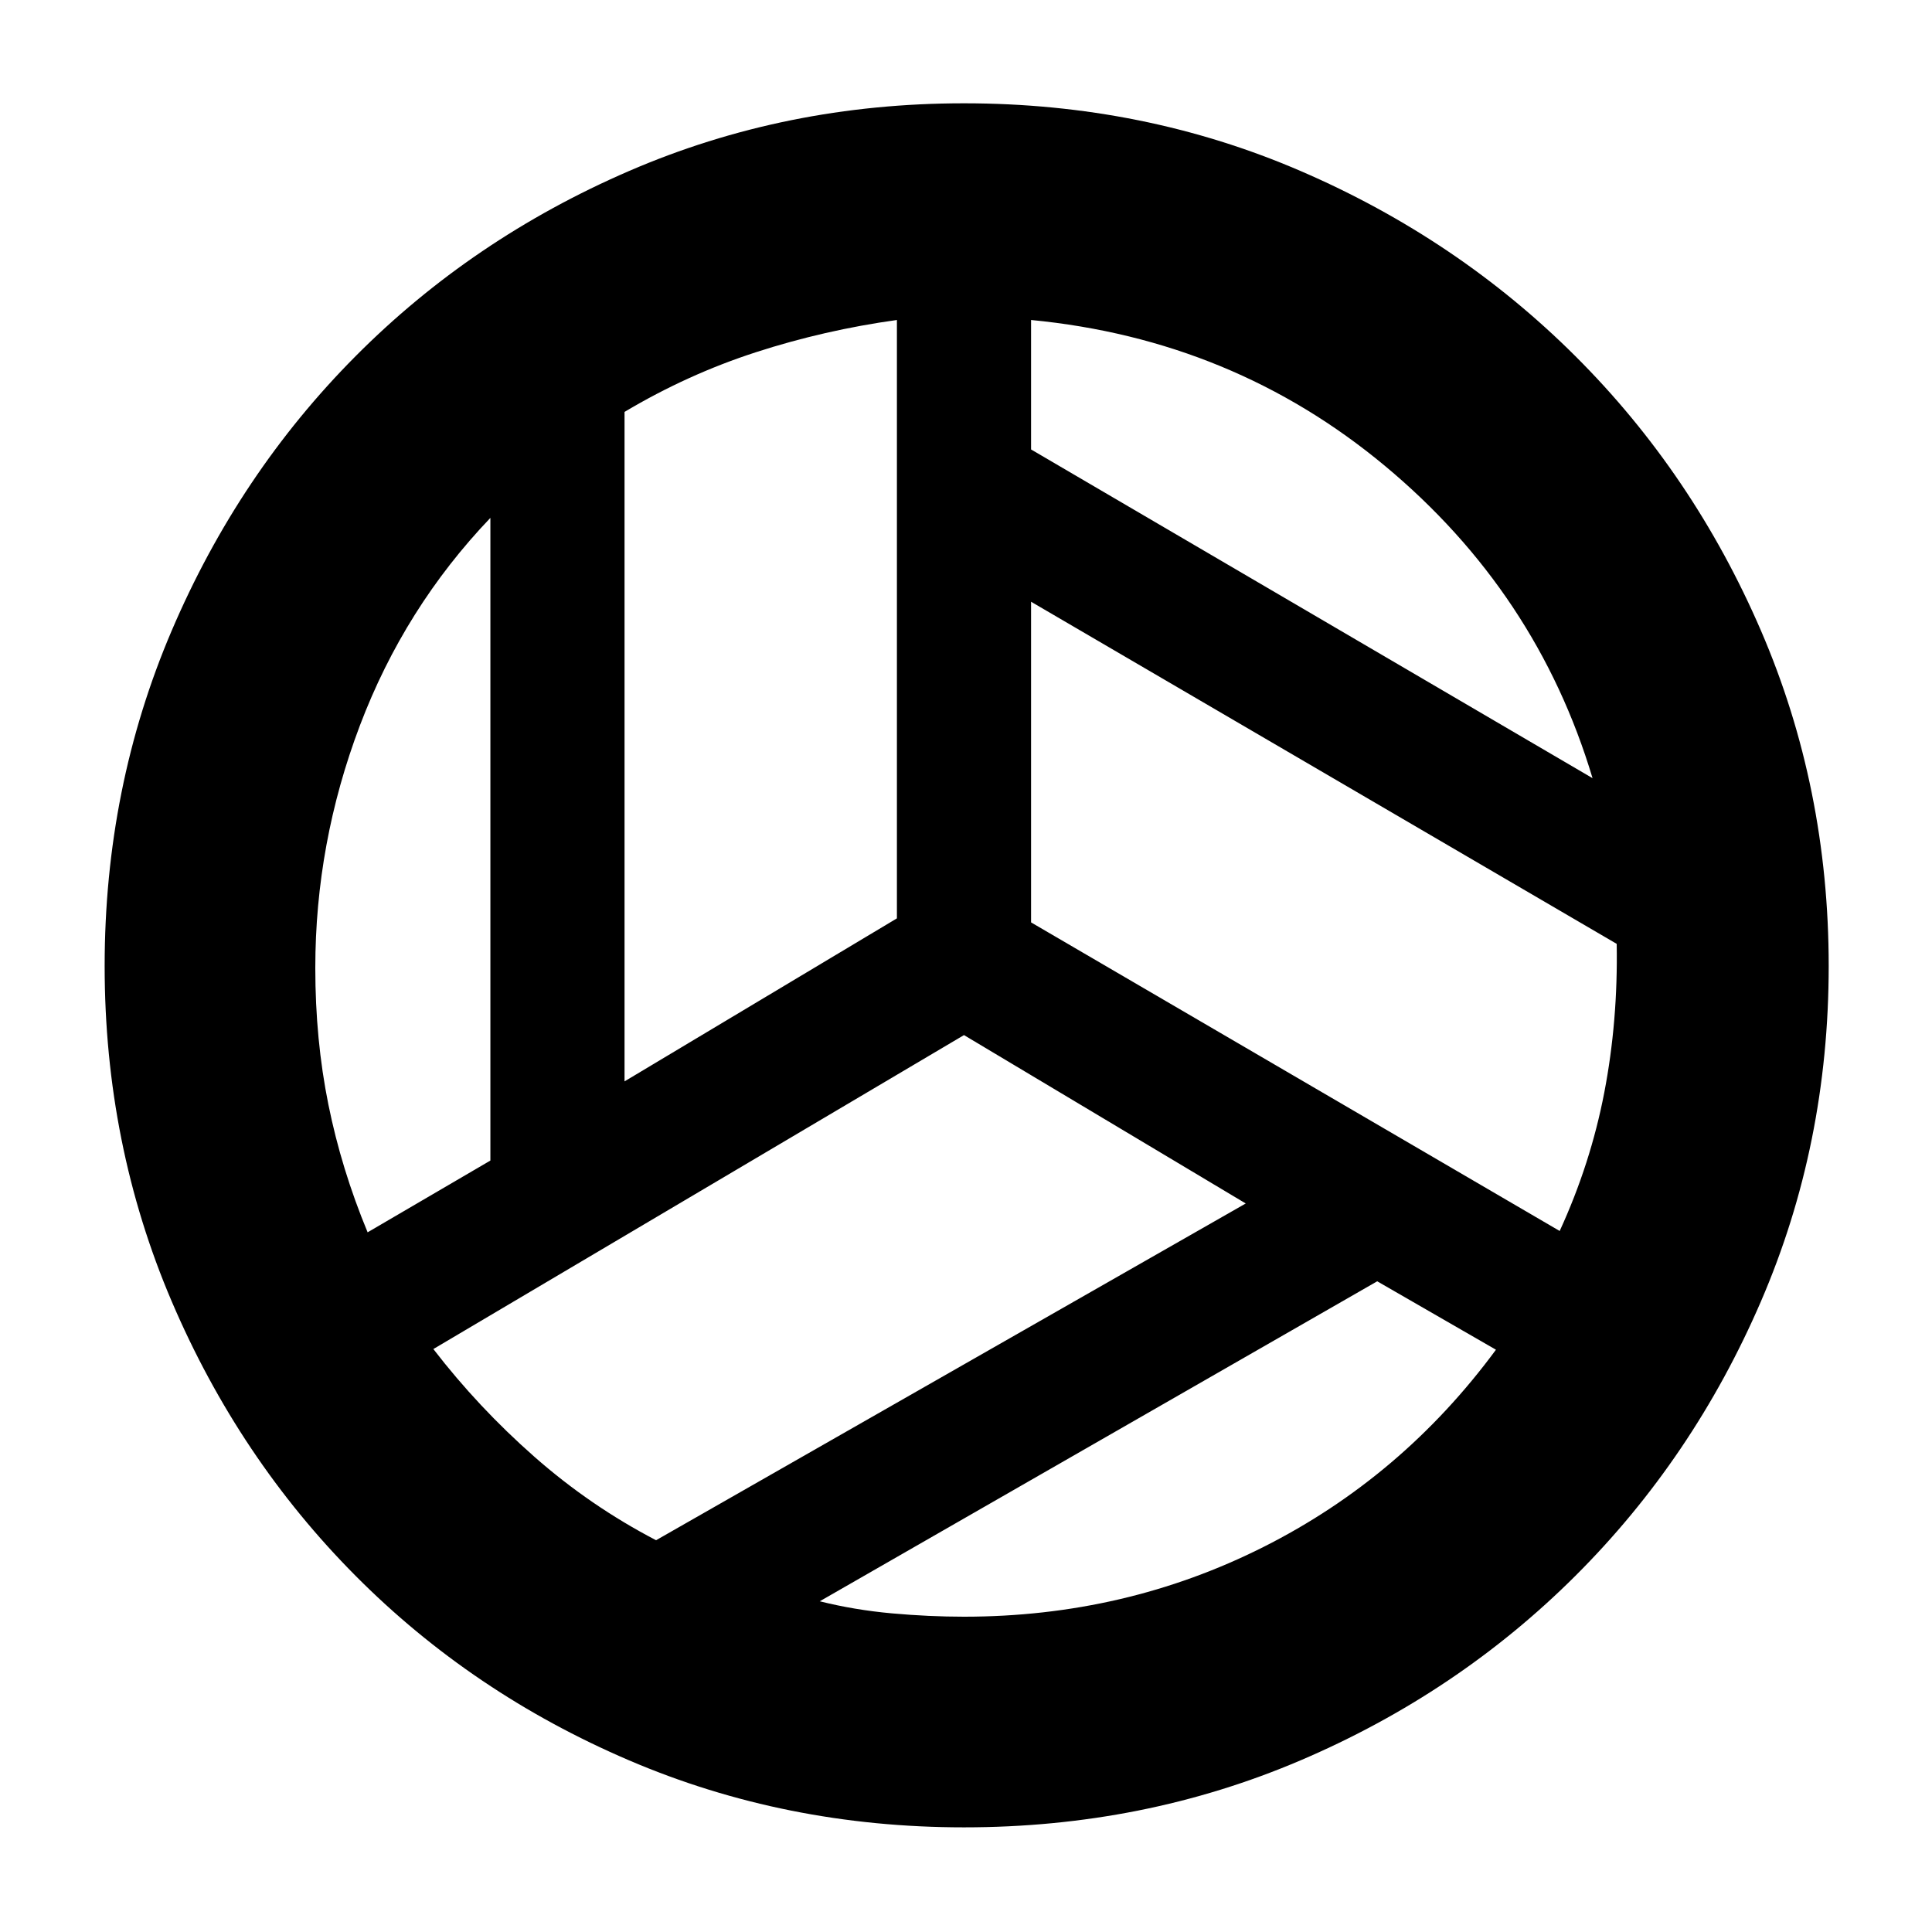 <svg xmlns="http://www.w3.org/2000/svg" height="40" viewBox="0 -960 960 960" width="40"><path d="M791.33-573.33q-27.66-92.34-103.16-155.17-75.5-62.83-175.84-72.5v64.33l279 163.34Zm-481 150.66 135.34-81V-801q-36 5-70 16t-65.34 29.67v332.66Zm-127.66 75 61-35.66v-319.34Q201-658 178.83-599.5 156.67-541 156.67-479q0 35.67 6.5 67.83 6.5 32.17 19.5 63.5Zm143.33 153L619-362l-140-83.67-263.67 156q22.34 29 50.17 53.5 27.83 24.5 60.5 41.5Zm153 38q80 0 148.83-34.66 68.84-34.67 115.5-98l-59-34-277 159q17.34 4.33 35.84 6 18.5 1.66 35.83 1.66Zm296-191.66q15.33-33.34 22.17-68.84 6.83-35.5 6.16-73.83l-291-170v159.33L775-348.33ZM480-480Zm-1 428q-88.67 0-166.5-33.33-77.83-33.34-135.83-91.67-58-58.33-91.34-136.33Q52-391.33 52-480q0-88.67 33.33-166.67 33.34-78 91.34-136.33 58-58.33 135.83-92 77.83-33.67 166.5-33.67 89.33 0 167.33 33.67 78 33.67 136.5 92T875-646.67q33.67 78 33.67 166.67 0 88.67-33.67 166.67-33.67 78-92.17 136.33-58.5 58.33-136.5 91.67Q568.33-52 479-52Z"/></svg>
